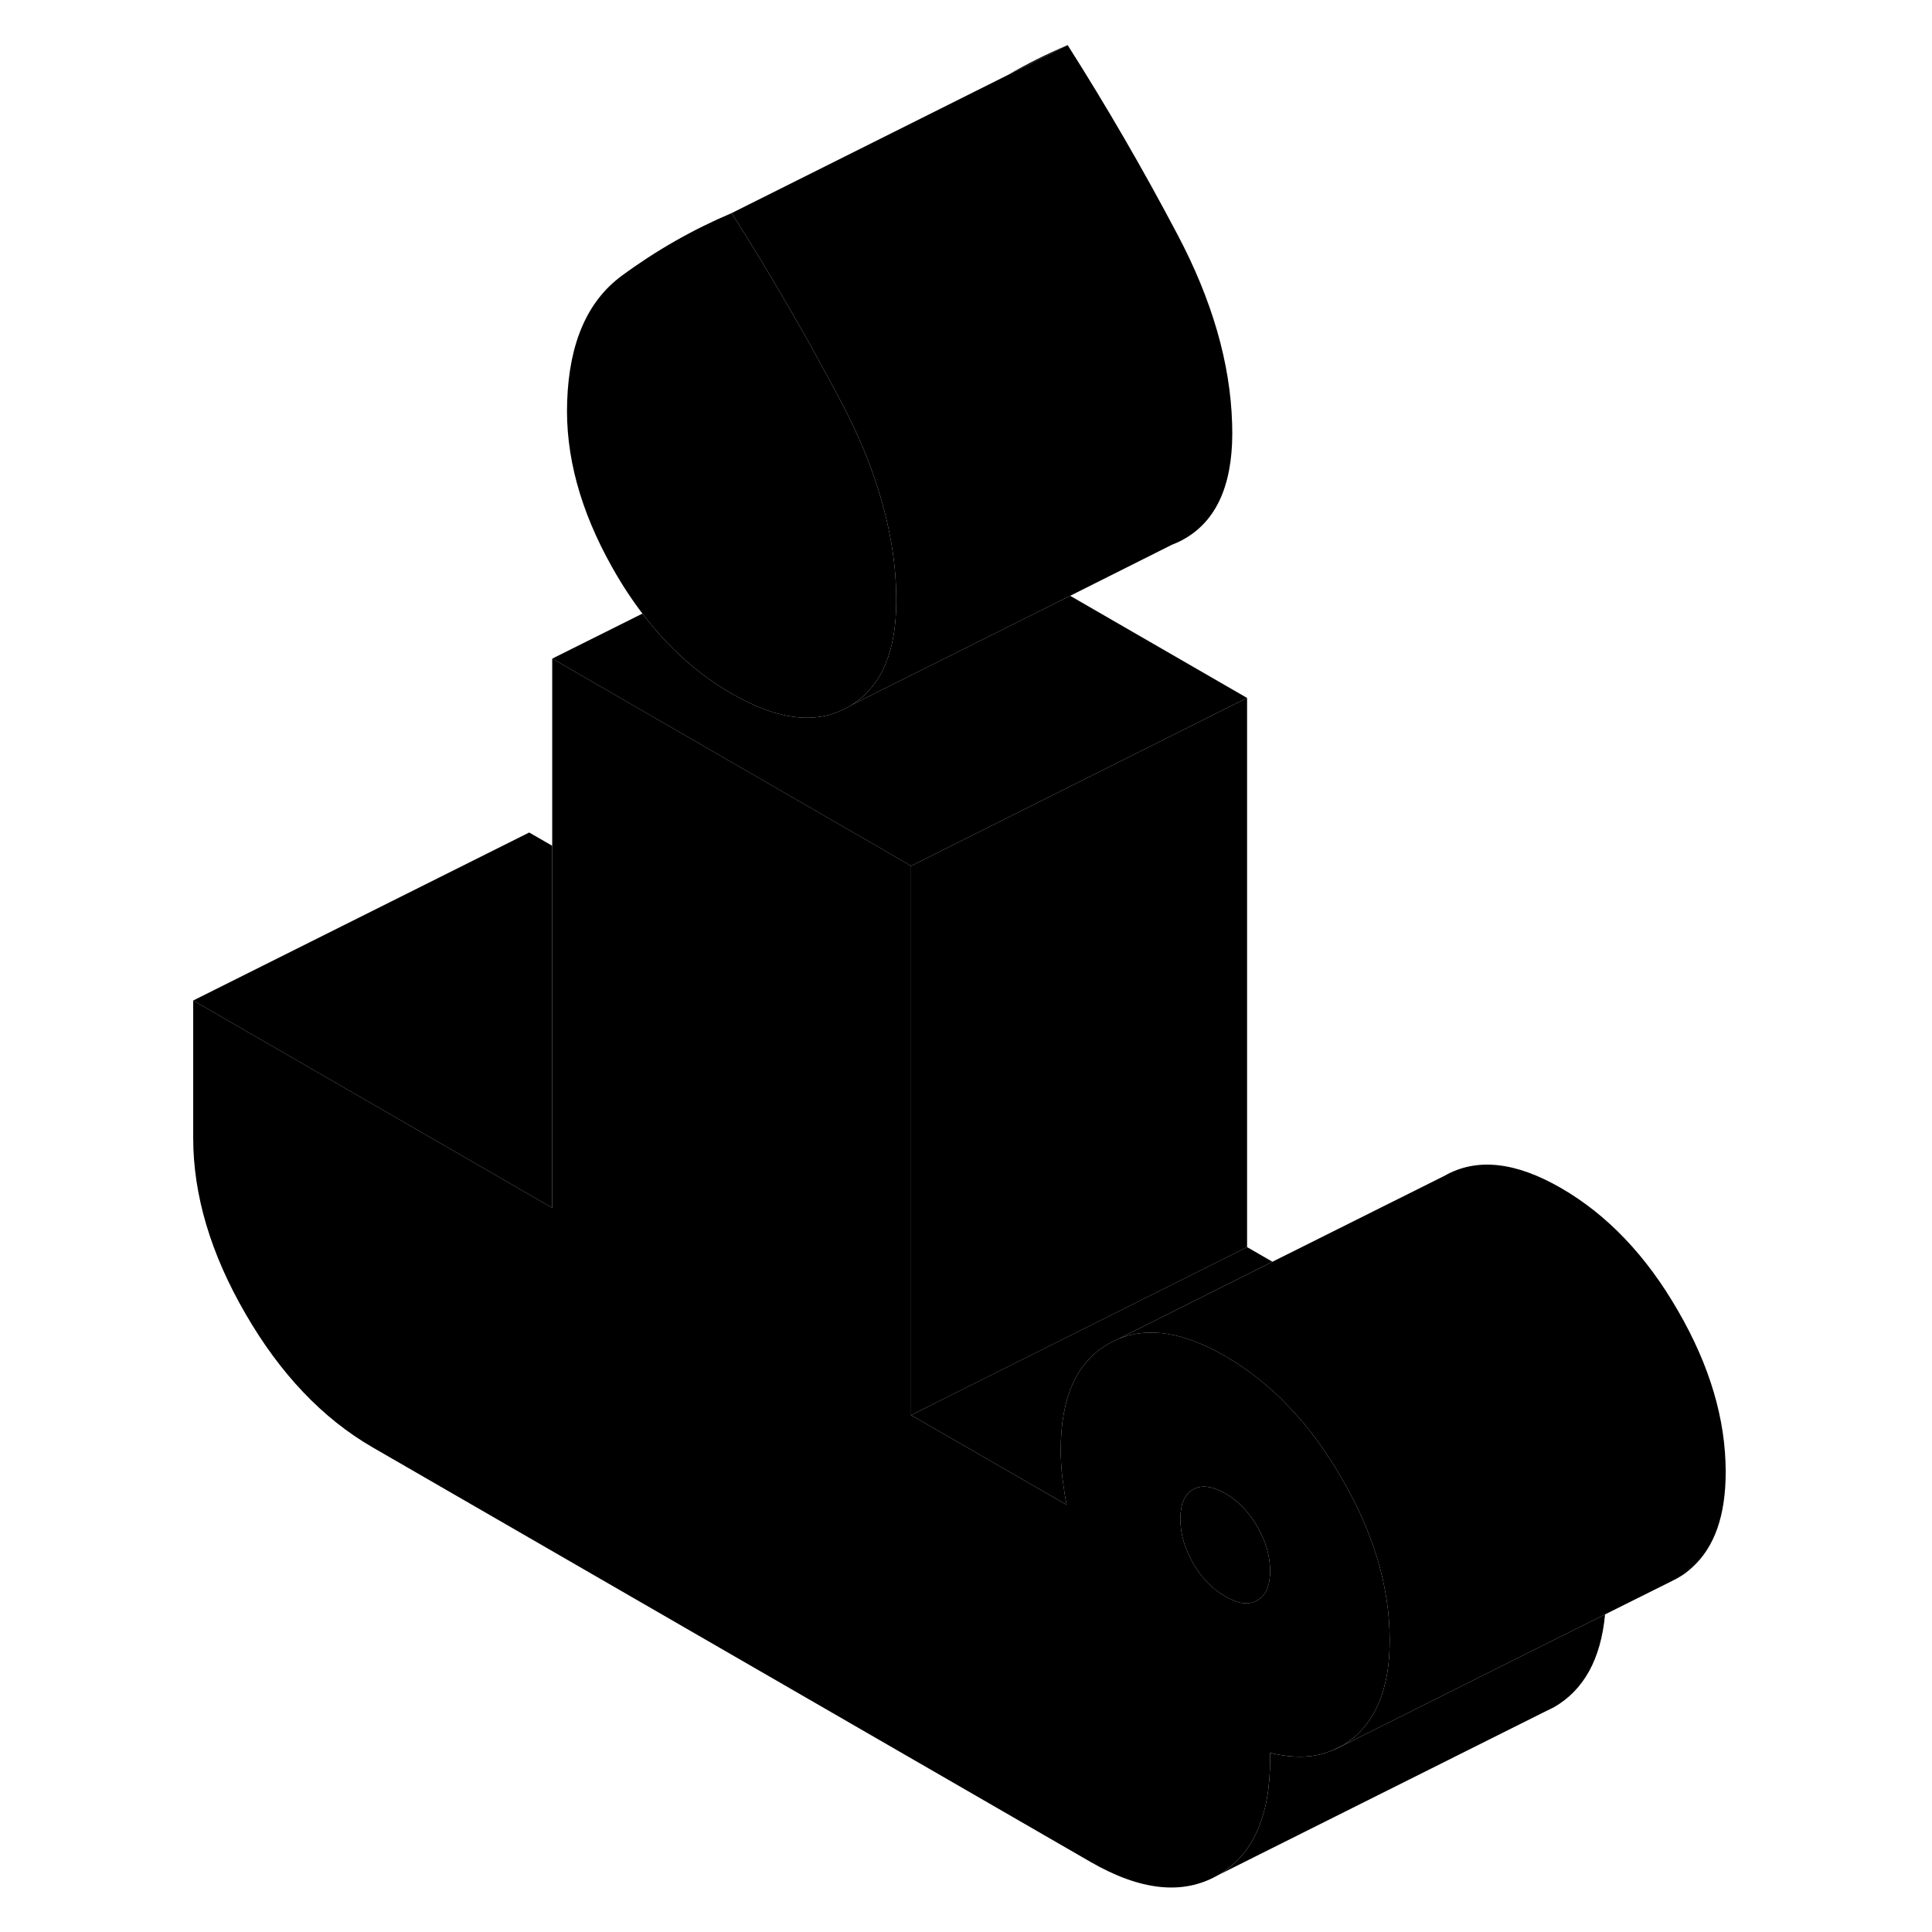<svg width="24" height="24" viewBox="0 0 96 115" xmlns="http://www.w3.org/2000/svg" stroke-width="1px" stroke-linecap="round" stroke-linejoin="round">
    <path d="M69.82 104.183C69.93 104.143 70.05 104.093 70.16 104.033C70.27 103.983 70.38 103.924 70.49 103.854L69.82 104.183Z" class="pr-icon-iso-solid-stroke" stroke-linejoin="round"/>
    <path d="M43.84 35.194C43.89 36.714 43.74 38.014 43.37 39.094C42.94 40.374 42.2 41.334 41.17 41.974C39.27 43.164 36.9 42.934 34.05 41.284C32.04 40.134 30.28 38.544 28.74 36.524C28.1 35.684 27.49 34.754 26.93 33.754C25.03 30.374 24.14 27.084 24.26 23.884C24.38 20.414 25.46 17.924 27.51 16.414C29.56 14.904 31.74 13.664 34.05 12.684C36.37 16.334 38.55 20.094 40.59 23.964C41.57 25.824 42.34 27.654 42.87 29.454C43.07 30.094 43.23 30.744 43.37 31.384C43.65 32.664 43.81 33.934 43.84 35.194Z" class="pr-icon-iso-solid-stroke" stroke-linejoin="round"/>
    <path d="M50.49 4.464L54.05 2.684C52.83 3.204 51.64 3.794 50.49 4.464Z" class="pr-icon-iso-solid-stroke" stroke-linejoin="round"/>
    <path d="M23.37 50.344V71.894L2 59.554L22 49.554L23.37 50.344Z" class="pr-icon-iso-solid-stroke" stroke-linejoin="round"/>
    <path d="M86.04 96.094C85.79 98.764 84.77 100.604 82.99 101.624L82.34 101.944L62.99 111.624C65.06 110.444 66.1 108.144 66.1 104.744V104.334C67.51 104.684 68.75 104.644 69.82 104.184C69.93 104.144 70.05 104.094 70.16 104.034L80.77 98.724L86.04 96.094Z" class="pr-icon-iso-solid-stroke" stroke-linejoin="round"/>
    <path d="M70.37 88.003C68.48 84.723 66.16 82.303 63.43 80.723C60.98 79.303 58.87 78.963 57.08 79.693L56.49 79.983C54.59 81.063 53.64 83.173 53.64 86.303C53.64 86.853 53.67 87.383 53.73 87.893C53.75 88.043 53.77 88.193 53.79 88.343C53.84 88.723 53.9 89.133 53.99 89.573L44.73 84.233V51.543L43.37 50.753L23.37 39.203V71.893L2 59.553V67.733C2 71.133 3.04 74.633 5.12 78.213C7.19 81.793 9.72 84.443 12.68 86.153L55.42 110.833C58.39 112.543 60.91 112.813 62.99 111.623C65.06 110.443 66.1 108.143 66.1 104.743V104.333C67.51 104.683 68.75 104.643 69.82 104.183L70.49 103.853L70.51 103.833C70.76 103.683 70.99 103.503 71.22 103.303C72.21 102.403 72.83 101.133 73.09 99.483C73.18 98.913 73.22 98.283 73.22 97.613C73.22 94.483 72.27 91.273 70.37 88.003ZM65.54 95.123C65.48 95.173 65.41 95.223 65.34 95.263C64.84 95.553 64.2 95.473 63.43 95.023C62.66 94.583 62.02 93.923 61.52 93.053C61.45 92.933 61.39 92.813 61.33 92.693C60.95 91.943 60.76 91.183 60.76 90.413C60.76 89.533 61.01 88.943 61.52 88.653C62.02 88.373 62.66 88.453 63.43 88.893C64.2 89.343 64.84 89.993 65.34 90.873C65.85 91.743 66.1 92.613 66.1 93.503C66.1 94.263 65.92 94.803 65.54 95.123Z" class="pr-icon-iso-solid-stroke" stroke-linejoin="round"/>
    <path d="M93.22 87.614C93.22 90.204 92.56 92.094 91.22 93.304C90.99 93.514 90.75 93.704 90.49 93.854C90.33 93.954 90.17 94.034 90.01 94.114L86.04 96.094L80.77 98.724L70.16 104.034C70.27 103.984 70.38 103.924 70.49 103.854L70.51 103.834C70.76 103.684 70.99 103.504 71.22 103.304C72.21 102.404 72.83 101.134 73.09 99.484C73.18 98.914 73.22 98.284 73.22 97.614C73.22 94.484 72.27 91.274 70.37 88.004C68.48 84.724 66.16 82.304 63.43 80.724C60.98 79.304 58.87 78.964 57.08 79.694L66.24 75.104L76.49 69.984C78.39 68.904 80.7 69.144 83.43 70.724C86.16 72.304 88.48 74.724 90.37 78.004C92.27 81.274 93.22 84.484 93.22 87.614Z" class="pr-icon-iso-solid-stroke" stroke-linejoin="round"/>
    <path d="M66.1 93.504C66.1 94.264 65.92 94.804 65.54 95.124C65.48 95.174 65.41 95.224 65.34 95.264C64.84 95.554 64.2 95.474 63.43 95.023C62.66 94.584 62.02 93.924 61.52 93.054C61.45 92.934 61.39 92.814 61.33 92.694C60.95 91.944 60.76 91.183 60.76 90.413C60.76 89.534 61.01 88.944 61.52 88.653C62.02 88.374 62.66 88.454 63.43 88.894C64.2 89.344 64.84 89.994 65.34 90.874C65.85 91.744 66.1 92.614 66.1 93.504Z" class="pr-icon-iso-solid-stroke" stroke-linejoin="round"/>
    <path d="M66.24 75.103L57.081 79.693L56.49 79.983C54.59 81.063 53.64 83.173 53.64 86.303C53.64 86.853 53.67 87.383 53.73 87.893C53.751 88.043 53.77 88.193 53.791 88.343C53.84 88.723 53.901 89.133 53.99 89.573L44.73 84.233L64.731 74.233L66.24 75.103Z" class="pr-icon-iso-solid-stroke" stroke-linejoin="round"/>
    <path d="M64.731 41.544V74.234L44.73 84.234V51.544L64.731 41.544Z" class="pr-icon-iso-solid-stroke" stroke-linejoin="round"/>
    <path d="M64.73 41.544L44.73 51.544L43.37 50.754L23.37 39.204L28.74 36.524C30.28 38.544 32.04 40.134 34.05 41.284C36.9 42.934 39.27 43.164 41.17 41.974L43.37 40.874L54.2 35.464L64.73 41.544Z" class="pr-icon-iso-solid-stroke" stroke-linejoin="round"/>
    <path d="M63.84 25.194C63.96 28.524 63.07 30.794 61.17 31.974C60.89 32.154 60.59 32.294 60.29 32.414L60.24 32.434L54.2 35.464L43.37 40.874L41.17 41.974C42.2 41.334 42.94 40.374 43.37 39.094C43.74 38.014 43.89 36.714 43.84 35.194C43.81 33.934 43.65 32.664 43.37 31.384C43.23 30.744 43.07 30.094 42.87 29.454C42.34 27.654 41.57 25.824 40.59 23.964C38.55 20.094 36.37 16.334 34.05 12.684L50.49 4.464L54.05 2.684C56.37 6.334 58.55 10.094 60.59 13.964C62.64 17.844 63.73 21.584 63.84 25.194Z" class="pr-icon-iso-solid-stroke" stroke-linejoin="round"/>
</svg>